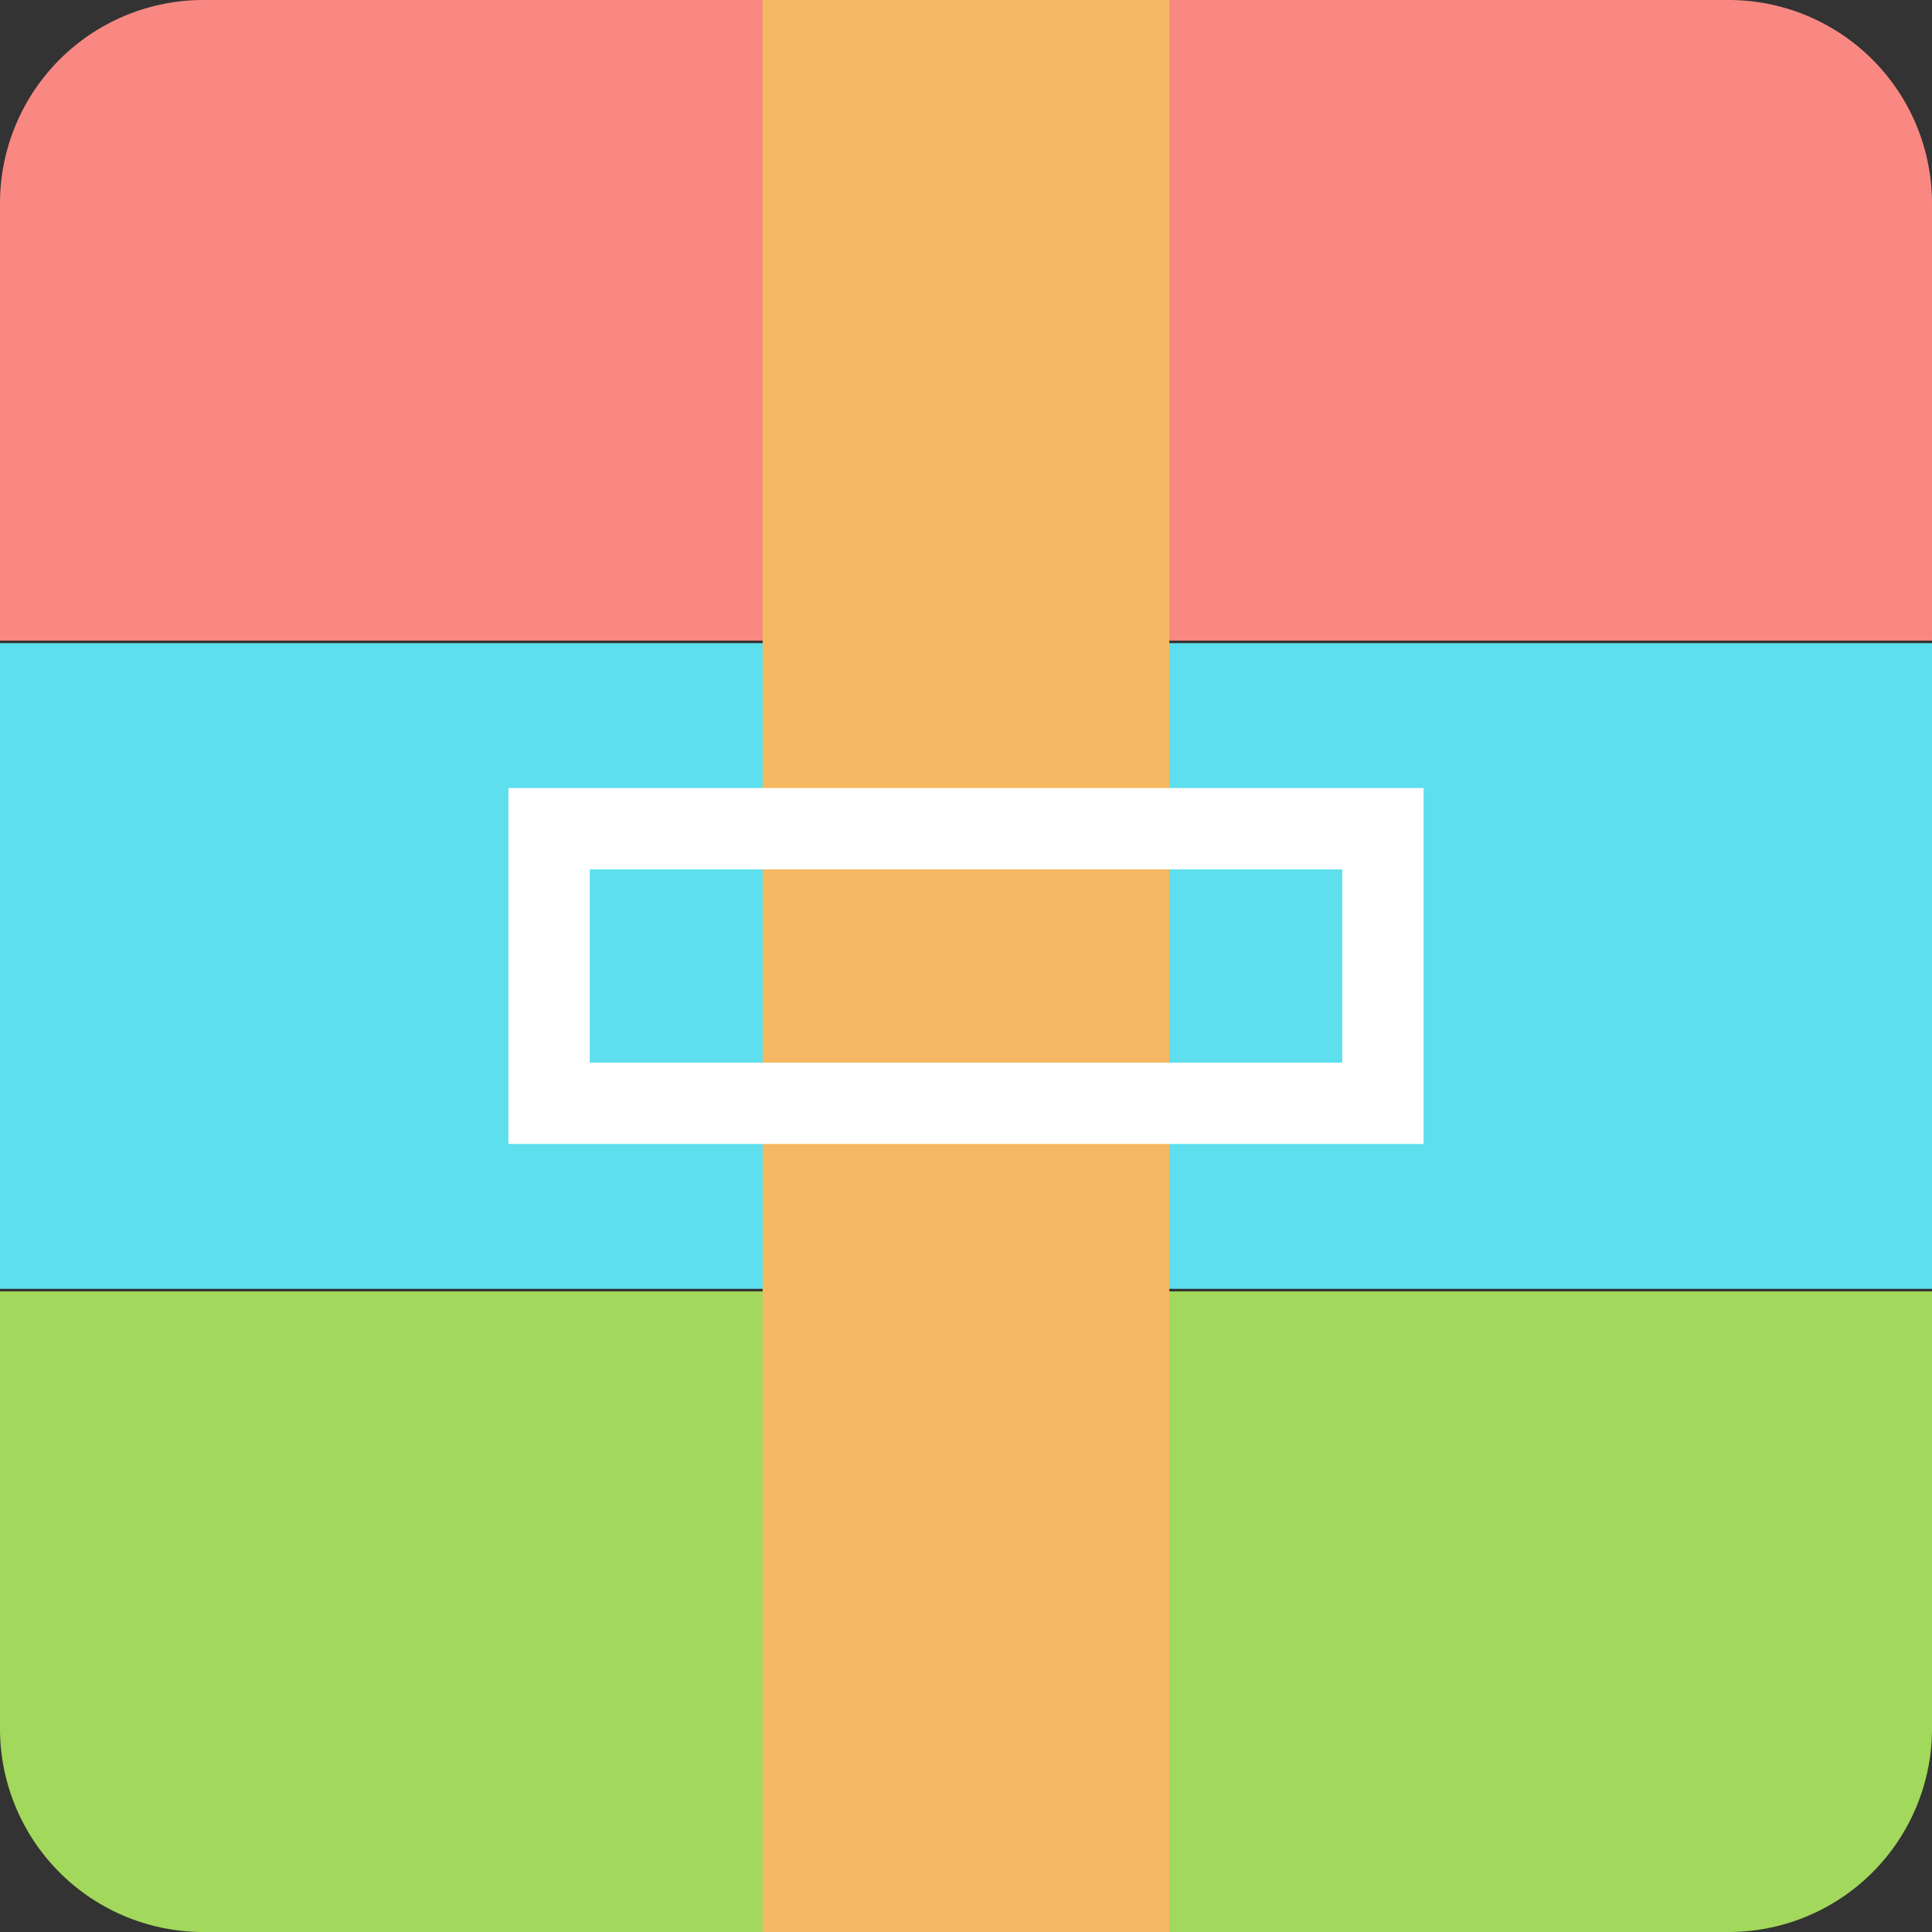 <?xml version="1.0" standalone="no"?><!DOCTYPE svg PUBLIC "-//W3C//DTD SVG 1.1//EN" "http://www.w3.org/Graphics/SVG/1.1/DTD/svg11.dtd"><svg t="1577781904753" class="icon" viewBox="0 0 1024 1024" version="1.1" xmlns="http://www.w3.org/2000/svg" p-id="14812" xmlns:xlink="http://www.w3.org/1999/xlink" width="48" height="48"><rect x="0" y="0" width="1024" height="1024" fill="#333333" stroke="none"/><defs><style type="text/css"></style></defs><path d="M107.789 0h808.421a107.789 107.789 0 0 1 107.789 107.789v231.747H0V107.789a107.789 107.789 0 0 1 107.789-107.789z" fill="#F98882" p-id="14813"></path><path d="M0 684.463h1024V916.211a107.789 107.789 0 0 1-107.789 107.789H107.789a107.789 107.789 0 0 1-107.789-107.789v-231.747z" fill="#A2D85B" p-id="14814"></path><path d="M0 340.884h1024v342.232H0z" fill="#5DDFED" p-id="14815"></path><path d="M404.211 0h215.579v1024h-215.579z" fill="#F4B962" p-id="14816"></path><path d="M711.411 460.8v102.4H312.589v-102.4h398.821m43.116-43.116H269.474v188.632h485.053v-188.632z" fill="#FFFFFF" p-id="14817"></path></svg>